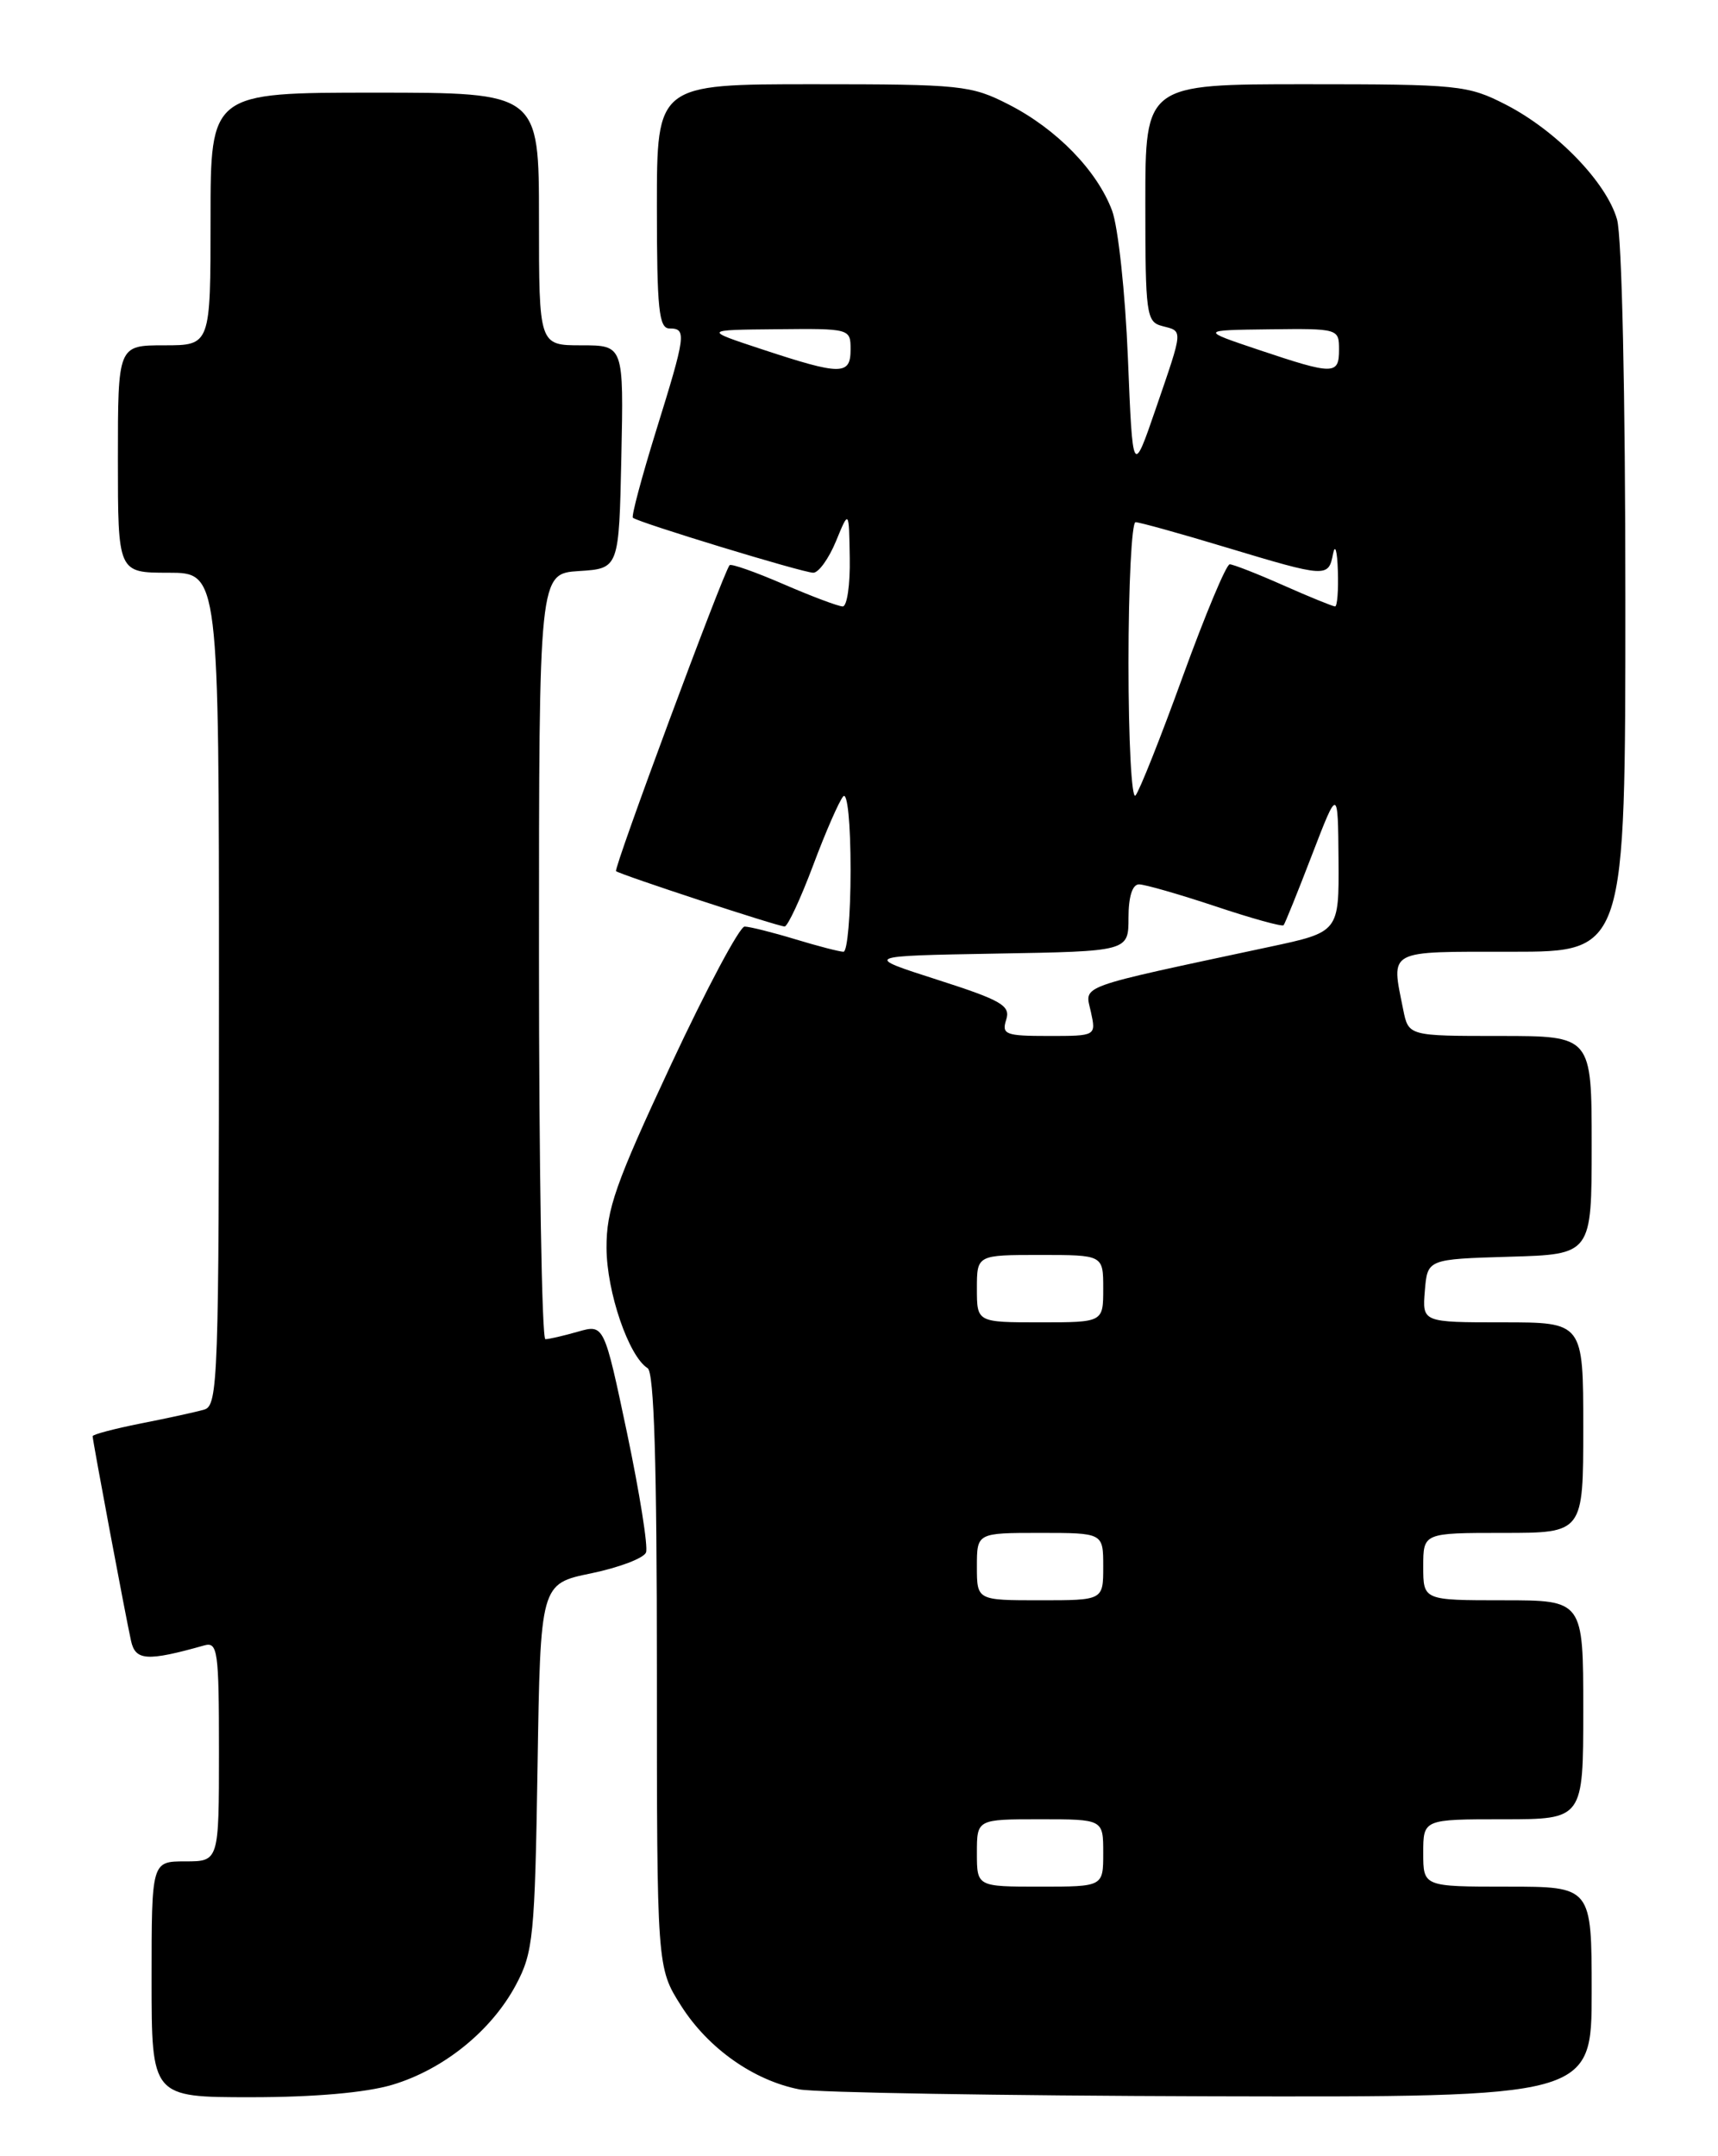 <?xml version="1.0" encoding="UTF-8" standalone="no"?>
<!DOCTYPE svg PUBLIC "-//W3C//DTD SVG 1.1//EN" "http://www.w3.org/Graphics/SVG/1.1/DTD/svg11.dtd" >
<svg xmlns="http://www.w3.org/2000/svg" xmlns:xlink="http://www.w3.org/1999/xlink" version="1.1" viewBox="0 0 204 256">
 <g >
 <path fill="currentColor"
d=" M 46.57 247.53 C 52.68 245.71 58.36 241.11 61.27 235.65 C 63.32 231.80 63.51 229.91 63.83 209.77 C 64.17 188.04 64.17 188.04 70.20 186.80 C 73.52 186.11 76.45 185.00 76.71 184.32 C 76.97 183.64 75.95 177.26 74.46 170.15 C 71.73 157.22 71.73 157.22 68.62 158.11 C 66.91 158.60 65.17 159.00 64.76 159.00 C 64.34 159.00 64.00 138.55 64.00 113.55 C 64.00 68.11 64.00 68.11 68.75 67.80 C 73.50 67.50 73.50 67.50 73.78 54.25 C 74.06 41.00 74.06 41.00 69.03 41.00 C 64.00 41.00 64.00 41.00 64.00 26.00 C 64.00 11.00 64.00 11.00 44.50 11.00 C 25.00 11.00 25.00 11.00 25.00 26.00 C 25.00 41.00 25.00 41.00 19.50 41.00 C 14.00 41.00 14.00 41.00 14.00 54.50 C 14.00 68.00 14.00 68.00 20.00 68.00 C 26.00 68.00 26.00 68.00 26.00 117.43 C 26.00 163.65 25.89 166.90 24.25 167.36 C 23.29 167.64 19.91 168.38 16.75 169.00 C 13.59 169.63 11.00 170.31 11.00 170.52 C 11.00 171.05 14.93 191.99 15.56 194.82 C 16.08 197.18 17.46 197.27 24.25 195.36 C 25.85 194.91 26.00 195.97 26.00 207.93 C 26.00 221.00 26.00 221.00 22.00 221.00 C 18.00 221.00 18.00 221.00 18.00 235.00 C 18.00 249.00 18.00 249.00 29.82 249.00 C 37.32 249.00 43.44 248.46 46.57 247.53 Z  M 189.00 236.50 C 189.00 224.00 189.00 224.00 179.00 224.00 C 169.00 224.00 169.00 224.00 169.00 220.00 C 169.00 216.00 169.00 216.00 178.50 216.00 C 188.00 216.00 188.00 216.00 188.00 203.00 C 188.00 190.00 188.00 190.00 178.50 190.00 C 169.00 190.00 169.00 190.00 169.00 186.00 C 169.00 182.00 169.00 182.00 178.50 182.00 C 188.00 182.00 188.00 182.00 188.00 169.50 C 188.00 157.00 188.00 157.00 178.44 157.00 C 168.88 157.00 168.88 157.00 169.19 153.25 C 169.50 149.50 169.50 149.50 179.25 149.21 C 189.00 148.93 189.00 148.93 189.00 135.96 C 189.00 123.00 189.00 123.00 178.12 123.00 C 167.25 123.00 167.25 123.00 166.62 119.87 C 165.18 112.66 164.55 113.00 179.50 113.00 C 193.00 113.00 193.00 113.00 193.00 71.24 C 193.00 46.80 192.59 28.06 192.01 26.05 C 190.75 21.63 184.79 15.49 178.78 12.41 C 174.29 10.11 173.18 10.00 155.03 10.00 C 136.00 10.00 136.00 10.00 136.00 24.09 C 136.00 37.35 136.12 38.22 138.00 38.71 C 140.50 39.36 140.53 38.94 137.25 48.50 C 134.50 56.50 134.50 56.50 133.93 42.50 C 133.62 34.80 132.77 26.93 132.05 25.00 C 130.26 20.24 125.46 15.31 119.78 12.41 C 115.30 10.12 114.15 10.00 96.53 10.00 C 78.00 10.00 78.00 10.00 78.00 24.50 C 78.00 36.72 78.24 39.00 79.50 39.00 C 81.55 39.00 81.45 39.74 77.90 51.16 C 76.20 56.65 74.96 61.28 75.15 61.47 C 75.74 62.02 95.34 68.00 96.57 68.00 C 97.21 68.00 98.42 66.31 99.27 64.25 C 100.81 60.50 100.81 60.50 100.90 66.25 C 100.96 69.41 100.58 72.00 100.07 72.00 C 99.55 72.00 96.39 70.81 93.04 69.36 C 89.69 67.91 86.80 66.89 86.63 67.11 C 85.86 68.03 72.83 103.15 73.15 103.43 C 73.65 103.85 92.37 110.00 93.17 110.00 C 93.53 110.00 95.05 106.74 96.55 102.75 C 98.04 98.76 99.66 95.07 100.13 94.55 C 100.63 94.01 101.00 97.77 101.00 103.30 C 101.00 108.63 100.62 113.00 100.16 113.00 C 99.70 113.00 97.11 112.33 94.41 111.51 C 91.71 110.69 89.02 110.02 88.42 110.01 C 87.83 110.00 83.89 117.39 79.67 126.42 C 73.09 140.51 72.00 143.59 72.02 148.17 C 72.04 153.40 74.66 161.05 76.90 162.44 C 77.67 162.91 78.00 173.73 78.00 198.36 C 78.00 233.61 78.00 233.61 80.88 238.15 C 84.08 243.19 89.48 247.01 94.92 248.07 C 96.89 248.45 118.86 248.82 143.75 248.89 C 189.00 249.00 189.00 249.00 189.00 236.50 Z  M 116.00 220.00 C 116.00 216.00 116.00 216.00 123.50 216.00 C 131.00 216.00 131.00 216.00 131.00 220.00 C 131.00 224.00 131.00 224.00 123.50 224.00 C 116.00 224.00 116.00 224.00 116.00 220.00 Z  M 116.00 186.00 C 116.00 182.00 116.00 182.00 123.50 182.00 C 131.00 182.00 131.00 182.00 131.00 186.00 C 131.00 190.00 131.00 190.00 123.50 190.00 C 116.00 190.00 116.00 190.00 116.00 186.00 Z  M 116.00 153.00 C 116.00 149.00 116.00 149.00 123.50 149.00 C 131.00 149.00 131.00 149.00 131.00 153.00 C 131.00 157.00 131.00 157.00 123.50 157.00 C 116.00 157.00 116.00 157.00 116.00 153.00 Z  M 119.48 121.07 C 120.01 119.40 118.96 118.78 111.29 116.32 C 102.50 113.50 102.50 113.50 118.25 113.22 C 134.00 112.95 134.00 112.95 134.00 108.97 C 134.00 106.47 134.46 105.00 135.25 105.00 C 135.93 105.00 140.01 106.17 144.31 107.60 C 148.61 109.04 152.26 110.05 152.42 109.85 C 152.58 109.66 154.10 105.90 155.79 101.50 C 158.87 93.50 158.87 93.50 158.94 102.08 C 159.00 110.66 159.00 110.66 150.75 112.42 C 127.50 117.39 128.82 116.91 129.53 120.12 C 130.16 123.00 130.16 123.00 124.51 123.00 C 119.39 123.00 118.92 122.82 119.48 121.07 Z  M 134.00 78.70 C 134.00 69.52 134.38 62.00 134.84 62.00 C 135.30 62.00 140.14 63.34 145.59 64.99 C 157.51 68.58 157.75 68.60 158.29 65.75 C 158.53 64.51 158.79 65.41 158.86 67.75 C 158.94 70.09 158.79 72.00 158.53 72.00 C 158.27 72.00 155.51 70.88 152.40 69.50 C 149.29 68.12 146.42 67.00 146.02 67.00 C 145.61 67.00 143.12 72.96 140.47 80.25 C 137.83 87.54 135.29 93.93 134.83 94.45 C 134.37 94.97 134.00 87.89 134.00 78.70 Z  M 90.50 41.48 C 83.50 39.17 83.50 39.17 92.25 39.09 C 100.94 39.00 101.00 39.02 101.00 41.50 C 101.00 44.58 99.87 44.57 90.50 41.48 Z  M 149.50 41.55 C 142.50 39.20 142.50 39.20 150.75 39.10 C 158.91 39.00 159.00 39.03 159.00 41.50 C 159.00 44.53 158.39 44.53 149.50 41.55 Z "/>
</g>
</svg>